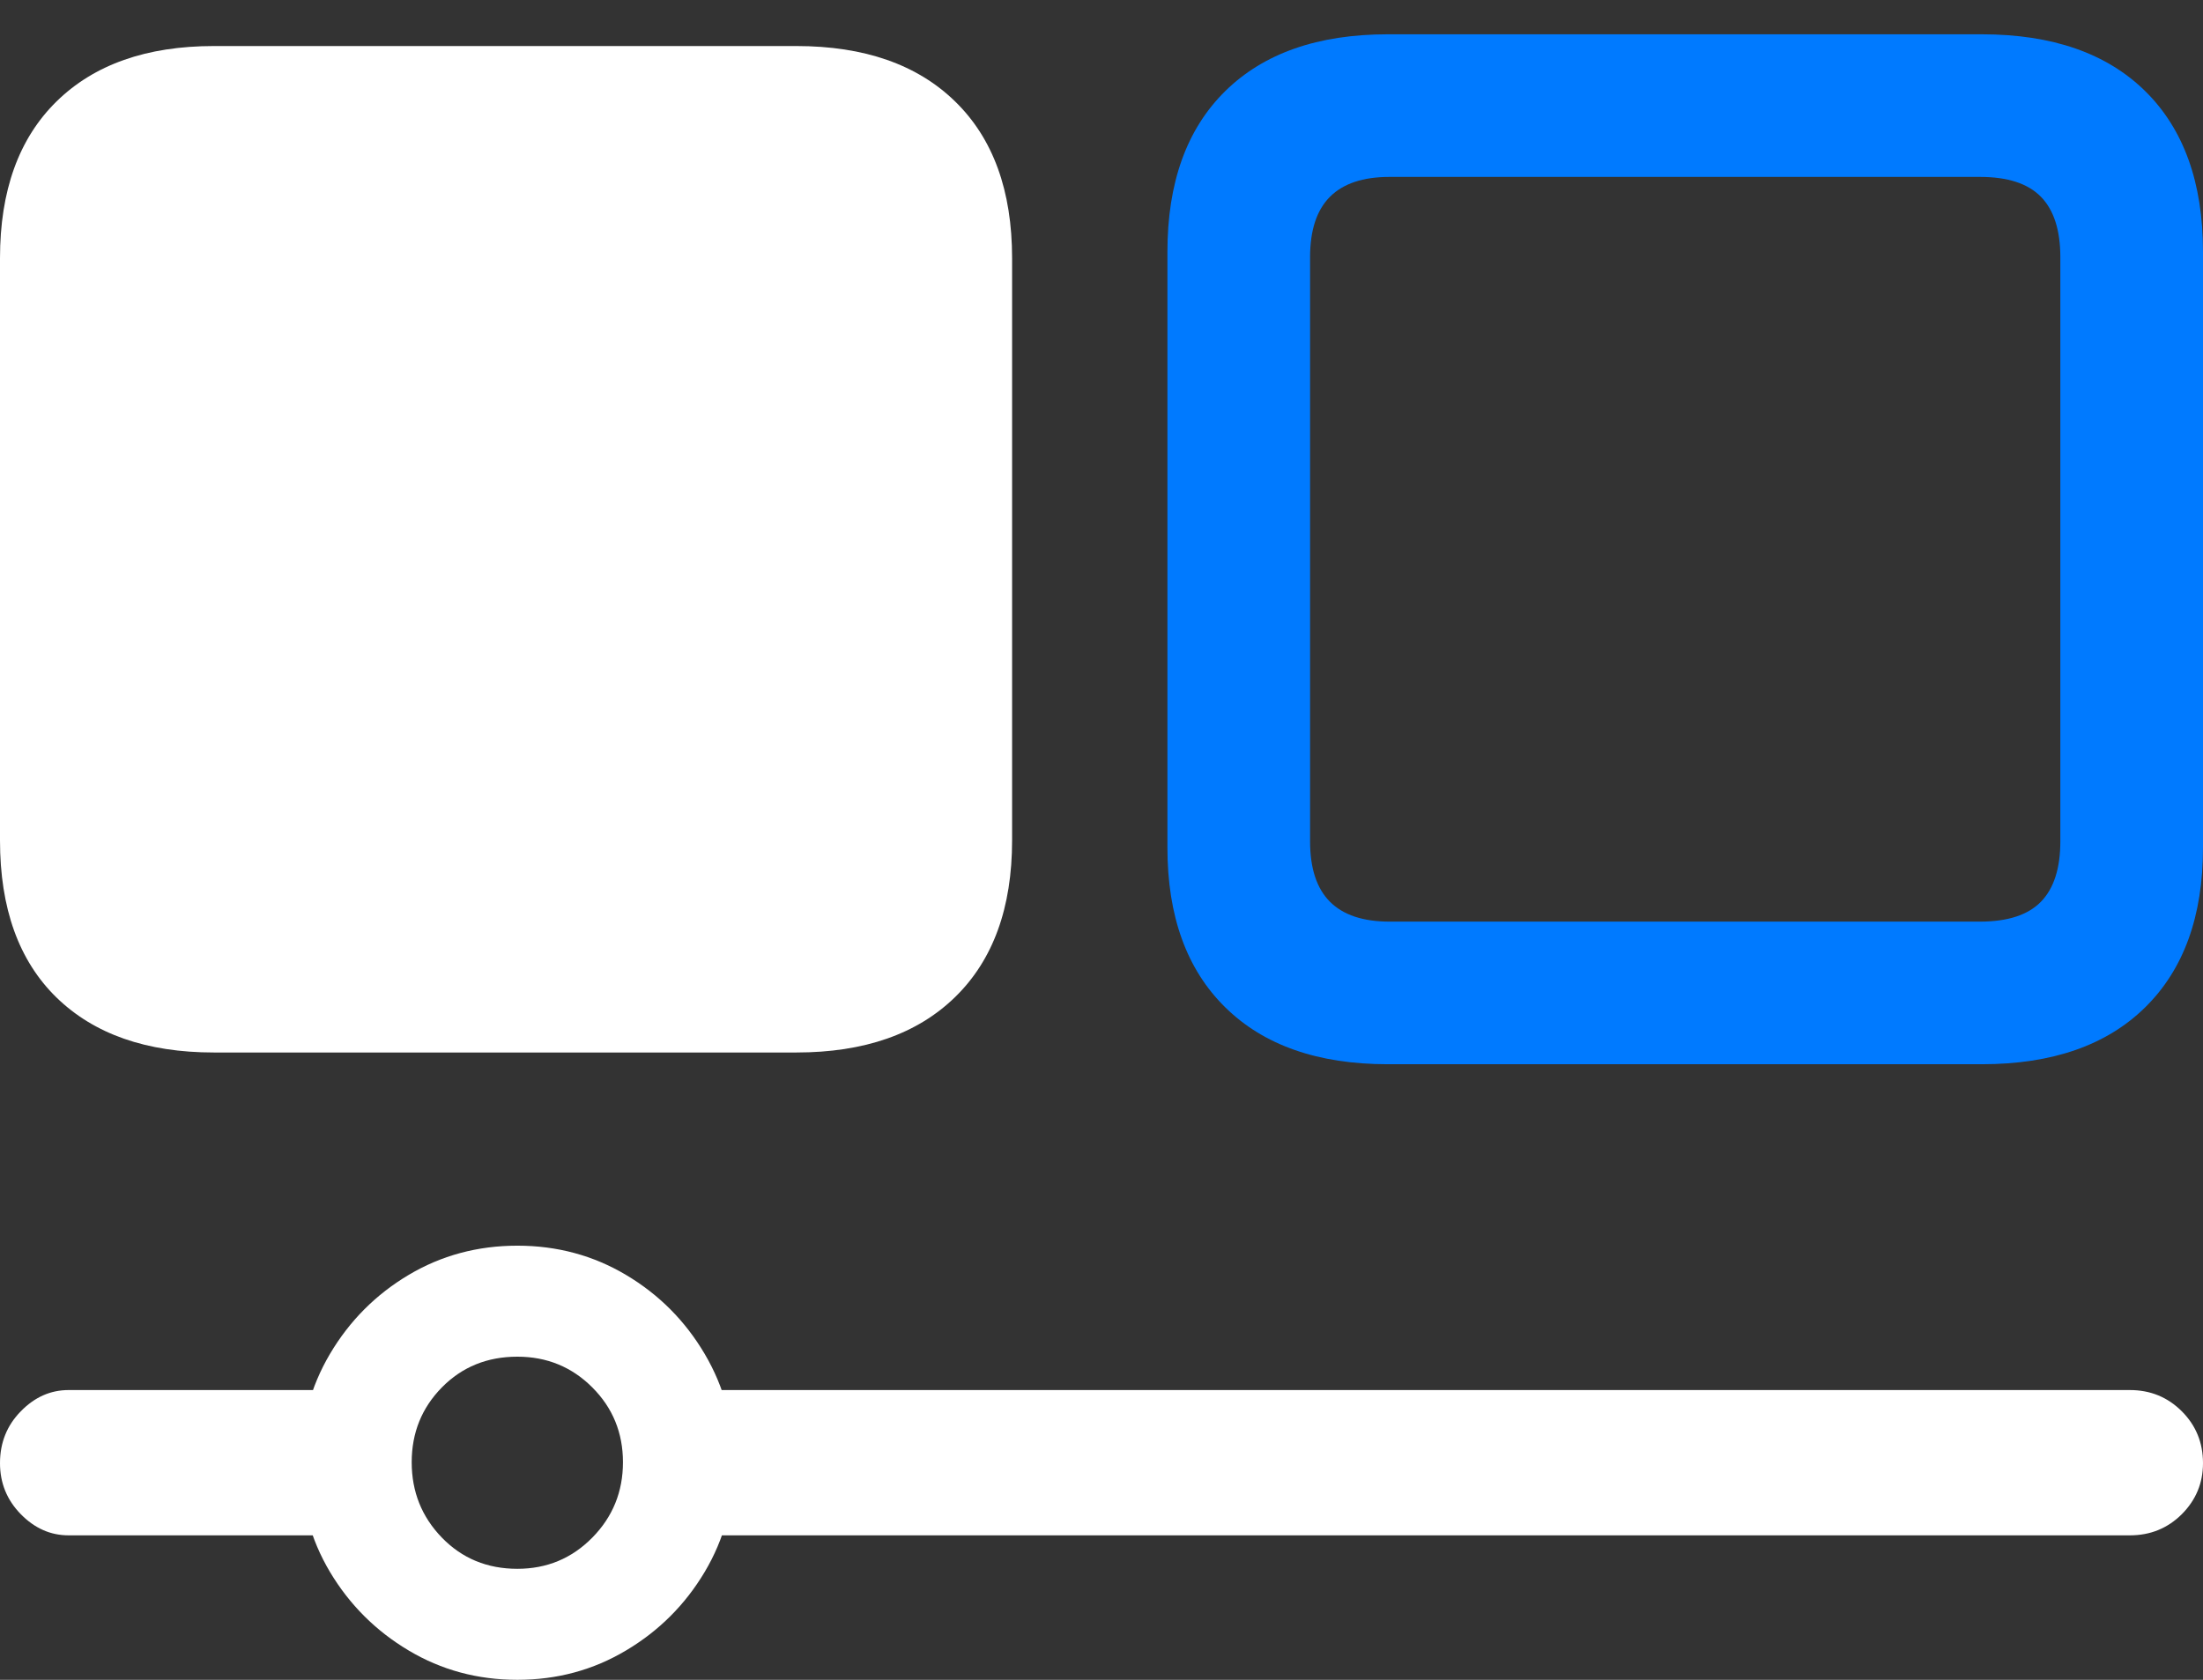 <?xml version="1.0" encoding="UTF-8"?>
<!--Generator: Apple Native CoreSVG 175.5-->
<!DOCTYPE svg
PUBLIC "-//W3C//DTD SVG 1.1//EN"
       "http://www.w3.org/Graphics/SVG/1.1/DTD/svg11.dtd">
<svg version="1.1" xmlns="http://www.w3.org/2000/svg" xmlns:xlink="http://www.w3.org/1999/xlink" width="23.828" height="18.174">
 <rect width="100%" height="100%" fill="#333333" stroke="none"/>
 <g>
  <rect height="18.174" opacity="0" width="23.828" x="0" y="0"/>
  <path d="M15.01 11.514L21.436 11.514Q22.578 11.514 23.203 10.898Q23.828 10.283 23.828 9.17L23.828 2.725Q23.828 1.602 23.203 0.986Q22.578 0.371 21.436 0.371L15.01 0.371Q13.877 0.371 13.252 0.986Q12.627 1.602 12.627 2.725L12.627 9.17Q12.627 10.283 13.252 10.898Q13.877 11.514 15.01 11.514ZM15.029 9.971Q14.6 9.971 14.385 9.756Q14.17 9.541 14.17 9.102L14.17 2.783Q14.17 2.344 14.385 2.129Q14.6 1.914 15.029 1.914L21.416 1.914Q21.865 1.914 22.075 2.129Q22.285 2.344 22.285 2.783L22.285 9.102Q22.285 9.541 22.075 9.756Q21.865 9.971 21.416 9.971Z" fill="#007aff"/>
  <path d="M2.314 11.387L8.613 11.387Q9.717 11.387 10.332 10.786Q10.947 10.185 10.947 9.092L10.947 2.793Q10.947 1.699 10.332 1.099Q9.717 0.498 8.613 0.498L2.314 0.498Q1.221 0.498 0.61 1.099Q0 1.699 0 2.793L0 9.092Q0 10.195 0.61 10.791Q1.221 11.387 2.314 11.387ZM0.742 15.039Q0.449 15.039 0.225 15.269Q0 15.498 0 15.83Q0 16.152 0.225 16.382Q0.449 16.611 0.742 16.611L3.896 16.611L3.896 15.039ZM5.596 18.174Q6.24 18.174 6.772 17.856Q7.305 17.539 7.622 17.007Q7.939 16.475 7.939 15.83Q7.939 15.185 7.622 14.648Q7.305 14.111 6.772 13.794Q6.24 13.477 5.596 13.477Q4.951 13.477 4.419 13.794Q3.887 14.111 3.569 14.648Q3.252 15.185 3.252 15.83Q3.252 16.475 3.569 17.007Q3.887 17.539 4.419 17.856Q4.951 18.174 5.596 18.174ZM5.596 16.973Q5.107 16.973 4.78 16.636Q4.453 16.299 4.453 15.82Q4.453 15.342 4.78 15.01Q5.107 14.678 5.596 14.678Q6.074 14.678 6.406 15.01Q6.738 15.342 6.738 15.82Q6.738 16.299 6.406 16.636Q6.074 16.973 5.596 16.973ZM7.148 15.039L7.148 16.611L23.037 16.611Q23.369 16.611 23.599 16.382Q23.828 16.152 23.828 15.83Q23.828 15.498 23.599 15.269Q23.369 15.039 23.037 15.039Z" fill="#ffffff"/>
 </g>
</svg>
